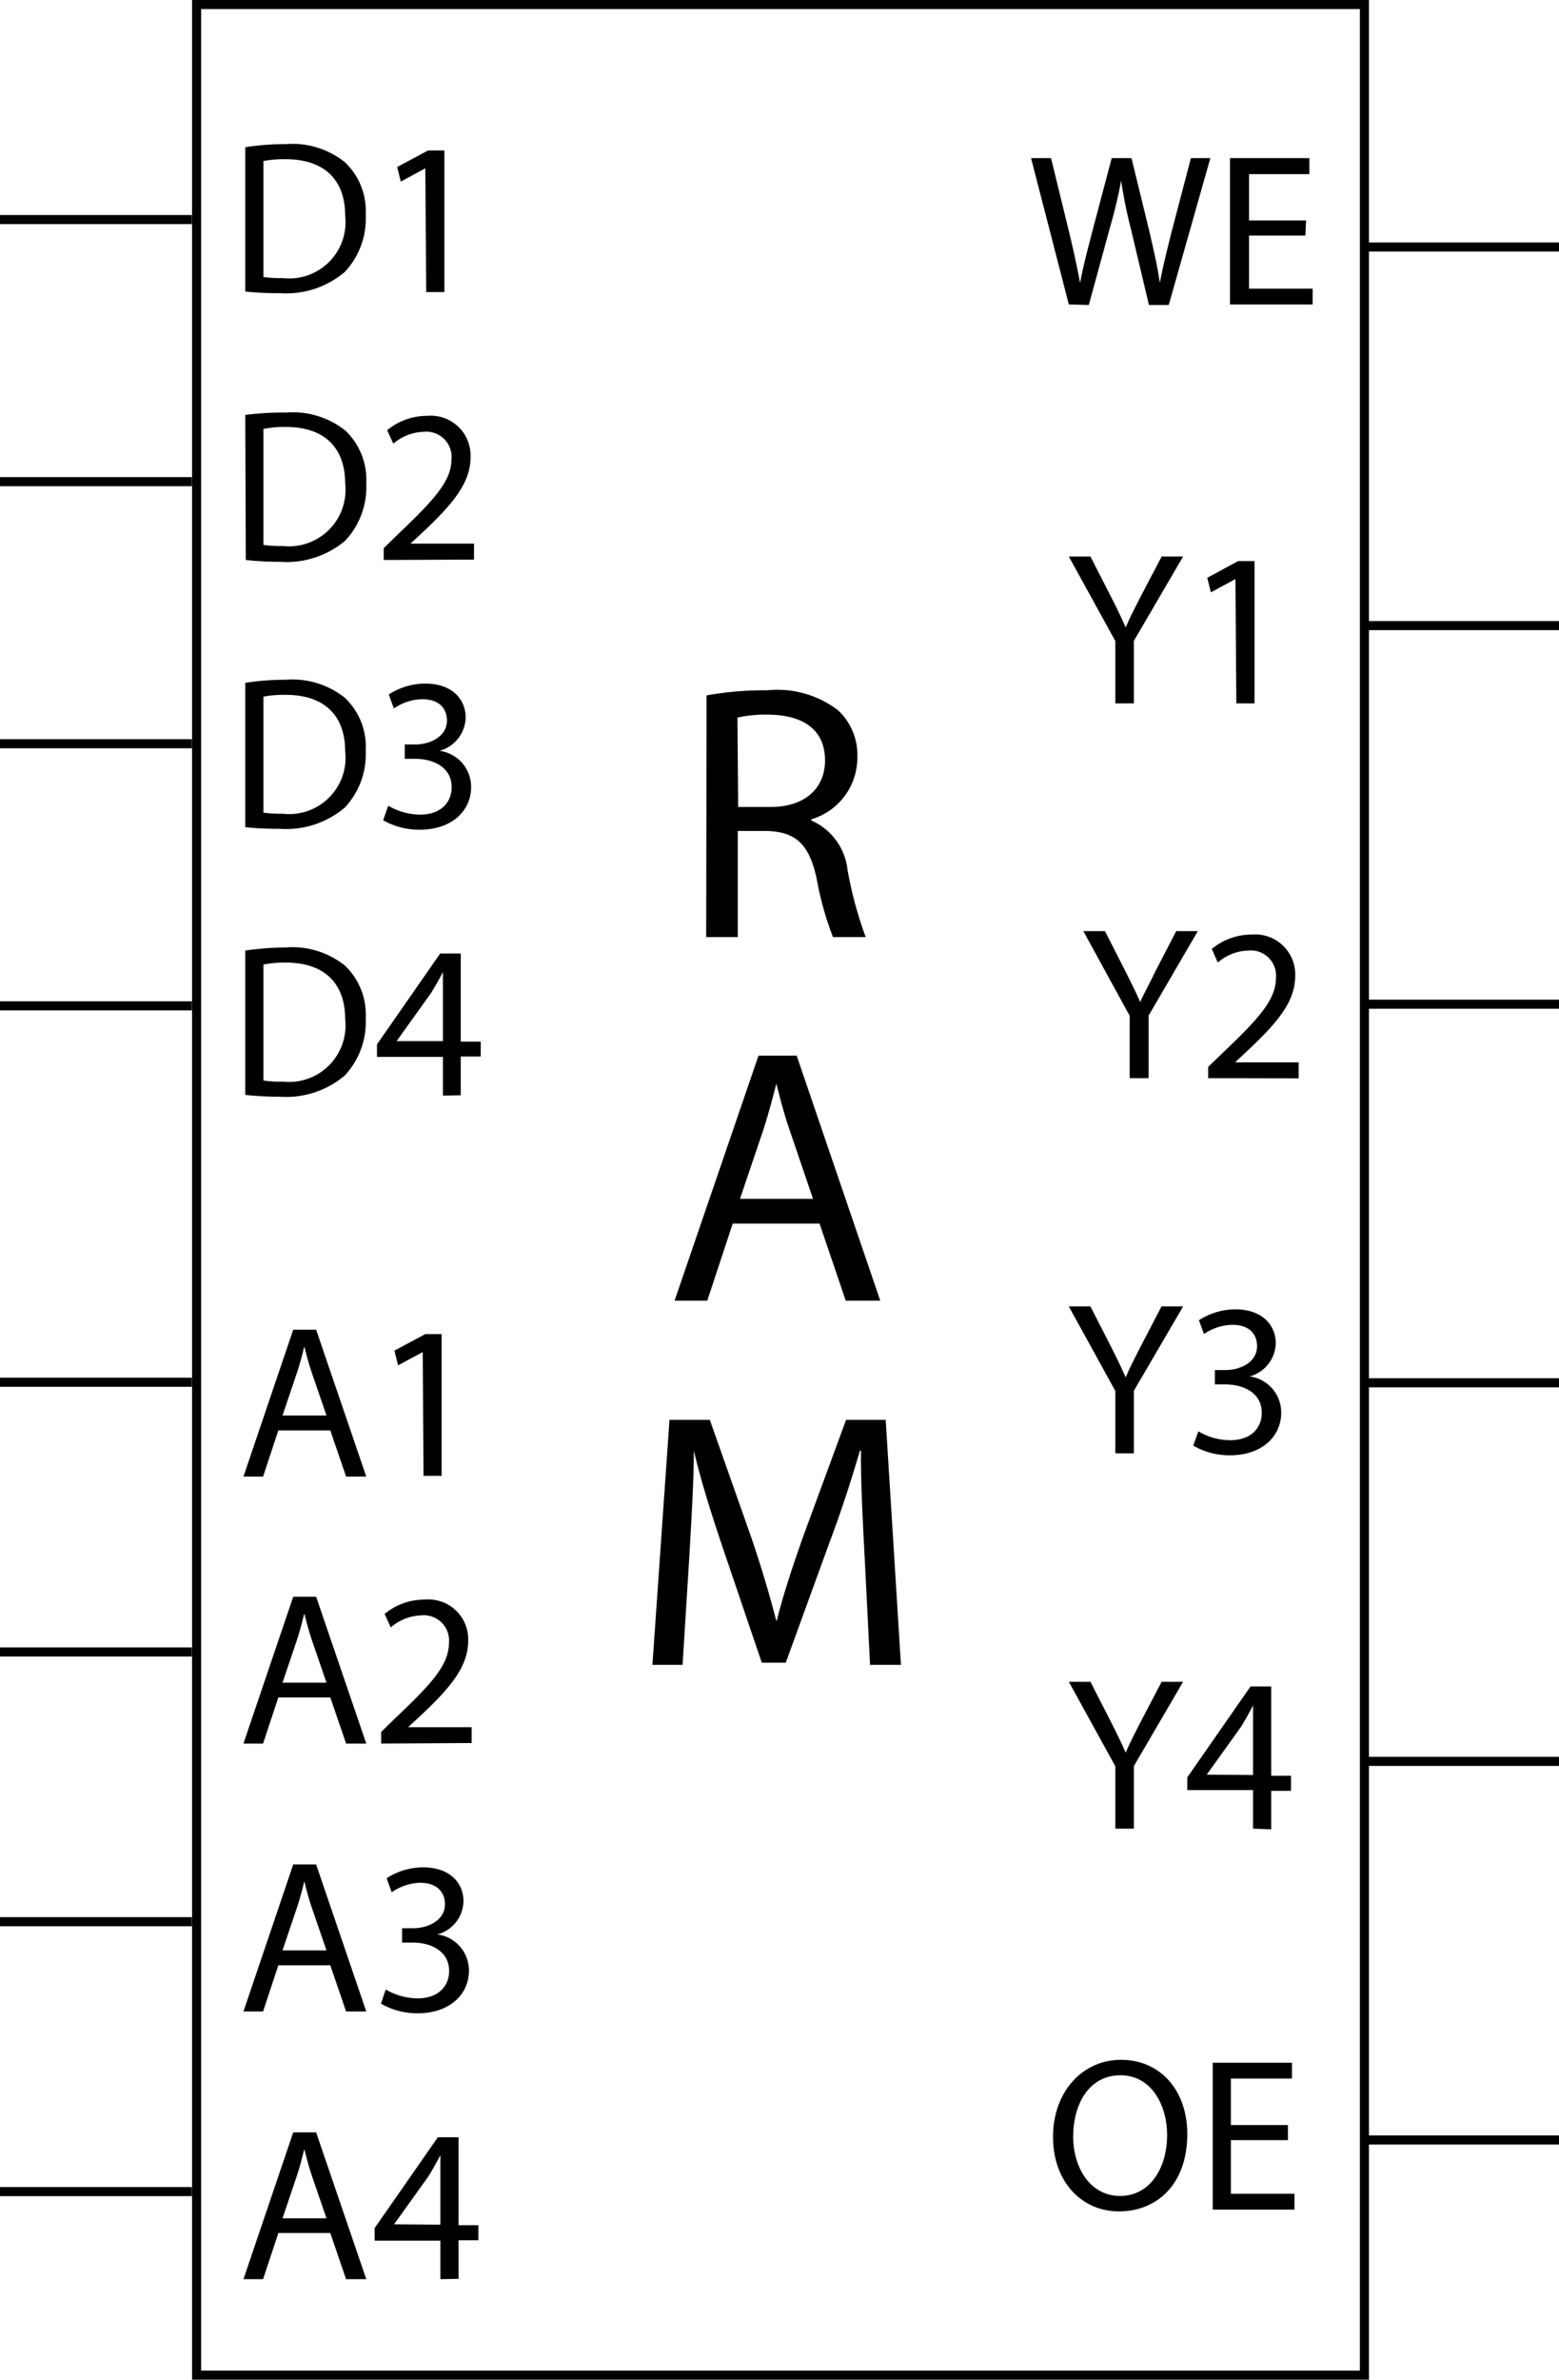 <svg id="Layer_1" data-name="Layer 1" xmlns="http://www.w3.org/2000/svg" viewBox="0 0 85.81 130.93"><defs><style>.cls-1{fill:none;stroke:#000;stroke-miterlimit:10;stroke-width:0.5px;}</style></defs><path d="M992.1,474.8V604.73H928.32V474.8H992.1m.5-.5H927.82V605.23H992.6V474.3Z" transform="translate(-917.25 -474.3)"/><line class="cls-1" x1="85.81" y1="34.42" x2="75.25" y2="34.42"/><line class="cls-1" x1="85.81" y1="55.25" x2="75.25" y2="55.25"/><line class="cls-1" x1="85.81" y1="76.08" x2="75.25" y2="76.08"/><line class="cls-1" x1="85.81" y1="96.91" x2="75.25" y2="96.91"/><line class="cls-1" x1="10.56" y1="12.08" y2="12.08"/><line class="cls-1" x1="10.56" y1="26.5" y2="26.5"/><line class="cls-1" x1="10.56" y1="40.92" y2="40.92"/><line class="cls-1" x1="10.56" y1="55.34" y2="55.34"/><line class="cls-1" x1="10.56" y1="76.05" y2="76.05"/><line class="cls-1" x1="10.56" y1="90.89" y2="90.89"/><line class="cls-1" x1="10.56" y1="105.73" y2="105.73"/><line class="cls-1" x1="10.56" y1="120.58" y2="120.58"/><line class="cls-1" x1="85.81" y1="13.59" x2="75.25" y2="13.59"/><line class="cls-1" x1="85.81" y1="117.74" x2="75.25" y2="117.74"/><path d="M956.14,512.56a18.12,18.12,0,0,1,3.34-.28,5.51,5.51,0,0,1,3.9,1.1,3.36,3.36,0,0,1,1.06,2.56,3.54,3.54,0,0,1-2.54,3.44v.06a3.36,3.36,0,0,1,2,2.72,21.45,21.45,0,0,0,1,3.7h-1.8a17.46,17.46,0,0,1-.9-3.22c-.4-1.86-1.12-2.56-2.7-2.62h-1.64v5.84h-1.74Zm1.74,6.14h1.78c1.86,0,3-1,3-2.56,0-1.74-1.26-2.5-3.1-2.52a7.16,7.16,0,0,0-1.72.16Z" transform="translate(-917.25 -474.3)"/><path d="M957.58,541.62l-1.4,4.24h-1.8L959,532.38h2.1l4.6,13.48H963.8l-1.44-4.24Zm4.42-1.36-1.32-3.88c-.3-.88-.5-1.68-.7-2.46h0c-.2.8-.42,1.62-.68,2.44l-1.32,3.9Z" transform="translate(-917.25 -474.3)"/><path d="M964.84,559.94c-.1-1.88-.22-4.14-.2-5.82h-.06c-.46,1.58-1,3.26-1.7,5.12l-2.38,6.54h-1.32L957,559.36c-.64-1.9-1.18-3.64-1.56-5.24h0c0,1.68-.14,3.94-.26,6l-.36,5.78h-1.66l.94-13.48h2.22l2.3,6.52c.56,1.66,1,3.14,1.36,4.54H960c.34-1.36.82-2.84,1.42-4.54l2.4-6.52H966l.84,13.48h-1.7Z" transform="translate(-917.25 -474.3)"/><path d="M930.75,482.4a14.33,14.33,0,0,1,2.22-.17,4.62,4.62,0,0,1,3.27,1,3.71,3.71,0,0,1,1.14,2.9,4.28,4.28,0,0,1-1.16,3.14,5,5,0,0,1-3.58,1.16,17,17,0,0,1-1.89-.09Zm1,7.14a6.45,6.45,0,0,0,1.06.06,3.1,3.1,0,0,0,3.44-3.43c0-1.9-1.07-3.11-3.28-3.11a6.1,6.1,0,0,0-1.22.1Z" transform="translate(-917.25 -474.3)"/><path d="M940.66,483.56h0l-1.35.73-.2-.8,1.7-.91h.9v7.79h-1Z" transform="translate(-917.25 -474.3)"/><path d="M930.75,511.87a14.33,14.33,0,0,1,2.22-.17,4.62,4.62,0,0,1,3.27,1,3.71,3.71,0,0,1,1.14,2.9,4.28,4.28,0,0,1-1.16,3.14,5,5,0,0,1-3.58,1.16,17,17,0,0,1-1.89-.09Zm1,7.14a6.38,6.38,0,0,0,1.06.06,3.1,3.1,0,0,0,3.44-3.43c0-1.9-1.07-3.11-3.28-3.11a6,6,0,0,0-1.22.1Z" transform="translate(-917.25 -474.3)"/><path d="M938.62,518.63a3.53,3.53,0,0,0,1.73.49c1.35,0,1.77-.86,1.76-1.51,0-1.09-1-1.56-2-1.56h-.58v-.79h.58c.77,0,1.74-.4,1.74-1.32,0-.62-.39-1.17-1.36-1.17a2.83,2.83,0,0,0-1.56.51l-.28-.77a3.71,3.71,0,0,1,2-.6c1.54,0,2.23.92,2.23,1.86a1.94,1.94,0,0,1-1.44,1.84v0a2,2,0,0,1,1.74,2c0,1.25-1,2.34-2.84,2.34a4,4,0,0,1-2-.52Z" transform="translate(-917.25 -474.3)"/><path d="M930.75,497.13A15.69,15.69,0,0,1,933,497a4.62,4.62,0,0,1,3.27,1,3.73,3.73,0,0,1,1.14,2.9,4.32,4.32,0,0,1-1.16,3.15,5,5,0,0,1-3.58,1.16,16.72,16.72,0,0,1-1.89-.1Zm1,7.15a6.38,6.38,0,0,0,1.06.06,3.11,3.11,0,0,0,3.44-3.43c0-1.91-1.07-3.12-3.28-3.12a5.89,5.89,0,0,0-1.22.11Z" transform="translate(-917.25 -474.3)"/><path d="M938.37,505.11v-.65l.82-.8c2-1.9,2.9-2.91,2.91-4.08a1.39,1.39,0,0,0-1.55-1.52,2.66,2.66,0,0,0-1.65.65l-.34-.74a3.46,3.46,0,0,1,2.21-.79,2.19,2.19,0,0,1,2.38,2.27c0,1.44-1,2.6-2.68,4.18l-.63.58v0h3.5v.88Z" transform="translate(-917.25 -474.3)"/><path d="M930.75,526.6a15.69,15.69,0,0,1,2.22-.17,4.62,4.62,0,0,1,3.27,1,3.73,3.73,0,0,1,1.14,2.9,4.32,4.32,0,0,1-1.16,3.15,5,5,0,0,1-3.58,1.16,16.72,16.72,0,0,1-1.89-.1Zm1,7.15a6.38,6.38,0,0,0,1.06.06,3.11,3.11,0,0,0,3.44-3.43c0-1.91-1.07-3.12-3.28-3.12a5.89,5.89,0,0,0-1.22.11Z" transform="translate(-917.25 -474.3)"/><path d="M941.63,534.58v-2.13H938v-.69l3.48-5h1.13v4.85h1.1v.82h-1.1v2.13Zm0-3V529c0-.4,0-.81,0-1.22h0c-.24.46-.43.79-.65,1.15l-1.9,2.65v0Z" transform="translate(-917.25 -474.3)"/><path d="M932.57,553l-.84,2.54h-1.08l2.74-8.08h1.26l2.76,8.08H936.3l-.87-2.54Zm2.65-.82-.8-2.33c-.18-.52-.3-1-.42-1.47h0c-.12.48-.25,1-.41,1.46l-.79,2.34Z" transform="translate(-917.25 -474.3)"/><path d="M940.52,548.69h0l-1.36.73-.2-.81,1.7-.91h.9v7.8h-1Z" transform="translate(-917.25 -474.3)"/><path d="M932.57,582.43l-.84,2.54h-1.08l2.74-8.09h1.26l2.76,8.09H936.3l-.87-2.54Zm2.65-.82-.8-2.33c-.18-.52-.3-1-.42-1.47h0c-.12.48-.25,1-.41,1.46l-.79,2.34Z" transform="translate(-917.25 -474.3)"/><path d="M938.48,583.76a3.57,3.57,0,0,0,1.73.49c1.35,0,1.77-.86,1.76-1.51,0-1.09-1-1.56-2-1.56h-.59v-.79H940c.76,0,1.74-.4,1.74-1.32,0-.63-.4-1.18-1.37-1.18a2.89,2.89,0,0,0-1.56.52l-.28-.77a3.71,3.71,0,0,1,2-.6c1.54,0,2.23.91,2.23,1.86a1.93,1.93,0,0,1-1.44,1.83v0a2,2,0,0,1,1.74,2c0,1.25-1,2.34-2.84,2.34a4,4,0,0,1-2-.53Z" transform="translate(-917.25 -474.3)"/><path d="M932.57,567.69l-.84,2.54h-1.08l2.74-8.08h1.26l2.76,8.08H936.3l-.87-2.54Zm2.65-.81-.8-2.33c-.18-.53-.3-1-.42-1.48h0c-.12.48-.25,1-.41,1.47l-.79,2.34Z" transform="translate(-917.25 -474.3)"/><path d="M938.23,570.23v-.64l.83-.81c2-1.89,2.89-2.9,2.9-4.07a1.39,1.39,0,0,0-1.55-1.53,2.66,2.66,0,0,0-1.65.66l-.34-.74a3.41,3.41,0,0,1,2.21-.79,2.19,2.19,0,0,1,2.39,2.26c0,1.44-1,2.61-2.69,4.19l-.62.57v0h3.5v.87Z" transform="translate(-917.25 -474.3)"/><path d="M932.57,597.16l-.84,2.54h-1.08l2.74-8.08h1.26l2.76,8.08H936.3l-.87-2.54Zm2.65-.81-.8-2.33c-.18-.53-.3-1-.42-1.48h0c-.12.48-.25,1-.41,1.47l-.79,2.34Z" transform="translate(-917.25 -474.3)"/><path d="M941.49,599.7v-2.12h-3.62v-.69l3.48-5h1.14v4.84h1.09v.83h-1.09v2.12Zm0-3v-2.6c0-.41,0-.82,0-1.22h0c-.24.45-.43.79-.65,1.15l-1.9,2.65v0Z" transform="translate(-917.25 -474.3)"/><path d="M978.64,513v-3.43l-2.56-4.65h1.19l1.14,2.23c.31.61.55,1.1.8,1.67h0c.22-.53.5-1.06.81-1.67l1.17-2.23h1.18l-2.71,4.64V513Z" transform="translate(-917.25 -474.3)"/><path d="M985.25,506.16h0l-1.35.73-.2-.8,1.7-.92h.9V513h-1Z" transform="translate(-917.25 -474.3)"/><path d="M979.43,533.62v-3.43l-2.55-4.66h1.19l1.14,2.24c.31.61.55,1.1.8,1.66h0c.23-.53.51-1,.82-1.66l1.16-2.24h1.19l-2.71,4.65v3.44Z" transform="translate(-917.25 -474.3)"/><path d="M983.75,533.62V533l.83-.8c2-1.9,2.89-2.91,2.9-4.08a1.39,1.39,0,0,0-1.54-1.52,2.66,2.66,0,0,0-1.66.66l-.33-.75a3.43,3.43,0,0,1,2.2-.79,2.2,2.2,0,0,1,2.39,2.27c0,1.44-1,2.6-2.69,4.18l-.62.58v0h3.5v.88Z" transform="translate(-917.25 -474.3)"/><path d="M978.64,554.26v-3.43l-2.56-4.65h1.19l1.14,2.23c.31.61.55,1.11.8,1.67h0c.22-.53.5-1.06.81-1.67l1.16-2.23h1.19l-2.71,4.64v3.44Z" transform="translate(-917.25 -474.3)"/><path d="M983.21,553.05a3.46,3.46,0,0,0,1.73.49c1.35,0,1.77-.86,1.76-1.51,0-1.09-1-1.56-2-1.56h-.58v-.79h.58c.77,0,1.74-.39,1.74-1.32,0-.62-.39-1.17-1.36-1.17a2.83,2.83,0,0,0-1.56.51l-.28-.76a3.71,3.71,0,0,1,2-.6c1.53,0,2.23.91,2.23,1.86a1.94,1.94,0,0,1-1.44,1.83v0a2,2,0,0,1,1.74,2c0,1.25-1,2.34-2.84,2.34a4,4,0,0,1-2-.53Z" transform="translate(-917.25 -474.3)"/><path d="M978.64,574.91v-3.43l-2.56-4.65h1.19l1.14,2.23c.31.61.55,1.1.8,1.67h0c.22-.53.5-1.06.81-1.67l1.17-2.23h1.18l-2.71,4.64v3.44Z" transform="translate(-917.25 -474.3)"/><path d="M986.22,574.91v-2.12H982.6v-.7l3.48-5h1.14V572h1.09v.83h-1.09v2.12Zm0-2.95v-2.6c0-.41,0-.82,0-1.23h0c-.24.46-.43.8-.65,1.16l-1.9,2.65v0Z" transform="translate(-917.25 -474.3)"/><path d="M982.6,591.71c0,2.79-1.69,4.26-3.76,4.26s-3.63-1.65-3.63-4.1,1.59-4.24,3.75-4.24S982.6,589.32,982.6,591.71Zm-6.28.14c0,1.72.94,3.27,2.58,3.27s2.59-1.52,2.59-3.36c0-1.6-.84-3.28-2.57-3.28S976.32,590.07,976.32,591.85Z" transform="translate(-917.25 -474.3)"/><path d="M988.14,592.05H985V595h3.5v.87H984v-8.08h4.36v.87H985v2.56h3.14Z" transform="translate(-917.25 -474.3)"/><path d="M976.08,491.05,974,483h1.1l1,4.09c.24,1,.46,2,.6,2.79h0c.14-.8.39-1.76.66-2.8l1.08-4.08h1.09l1,4.1c.23,1,.44,1.92.56,2.77h0c.16-.88.39-1.78.64-2.79l1.07-4.08h1.07l-2.29,8.08h-1.09l-1-4.21a25.48,25.48,0,0,1-.53-2.63h0a27,27,0,0,1-.63,2.63l-1.15,4.21Z" transform="translate(-917.25 -474.3)"/><path d="M989.1,487.26H986v2.92h3.5v.87h-4.55V483h4.37v.88H986v2.55h3.14Z" transform="translate(-917.25 -474.3)"/></svg>